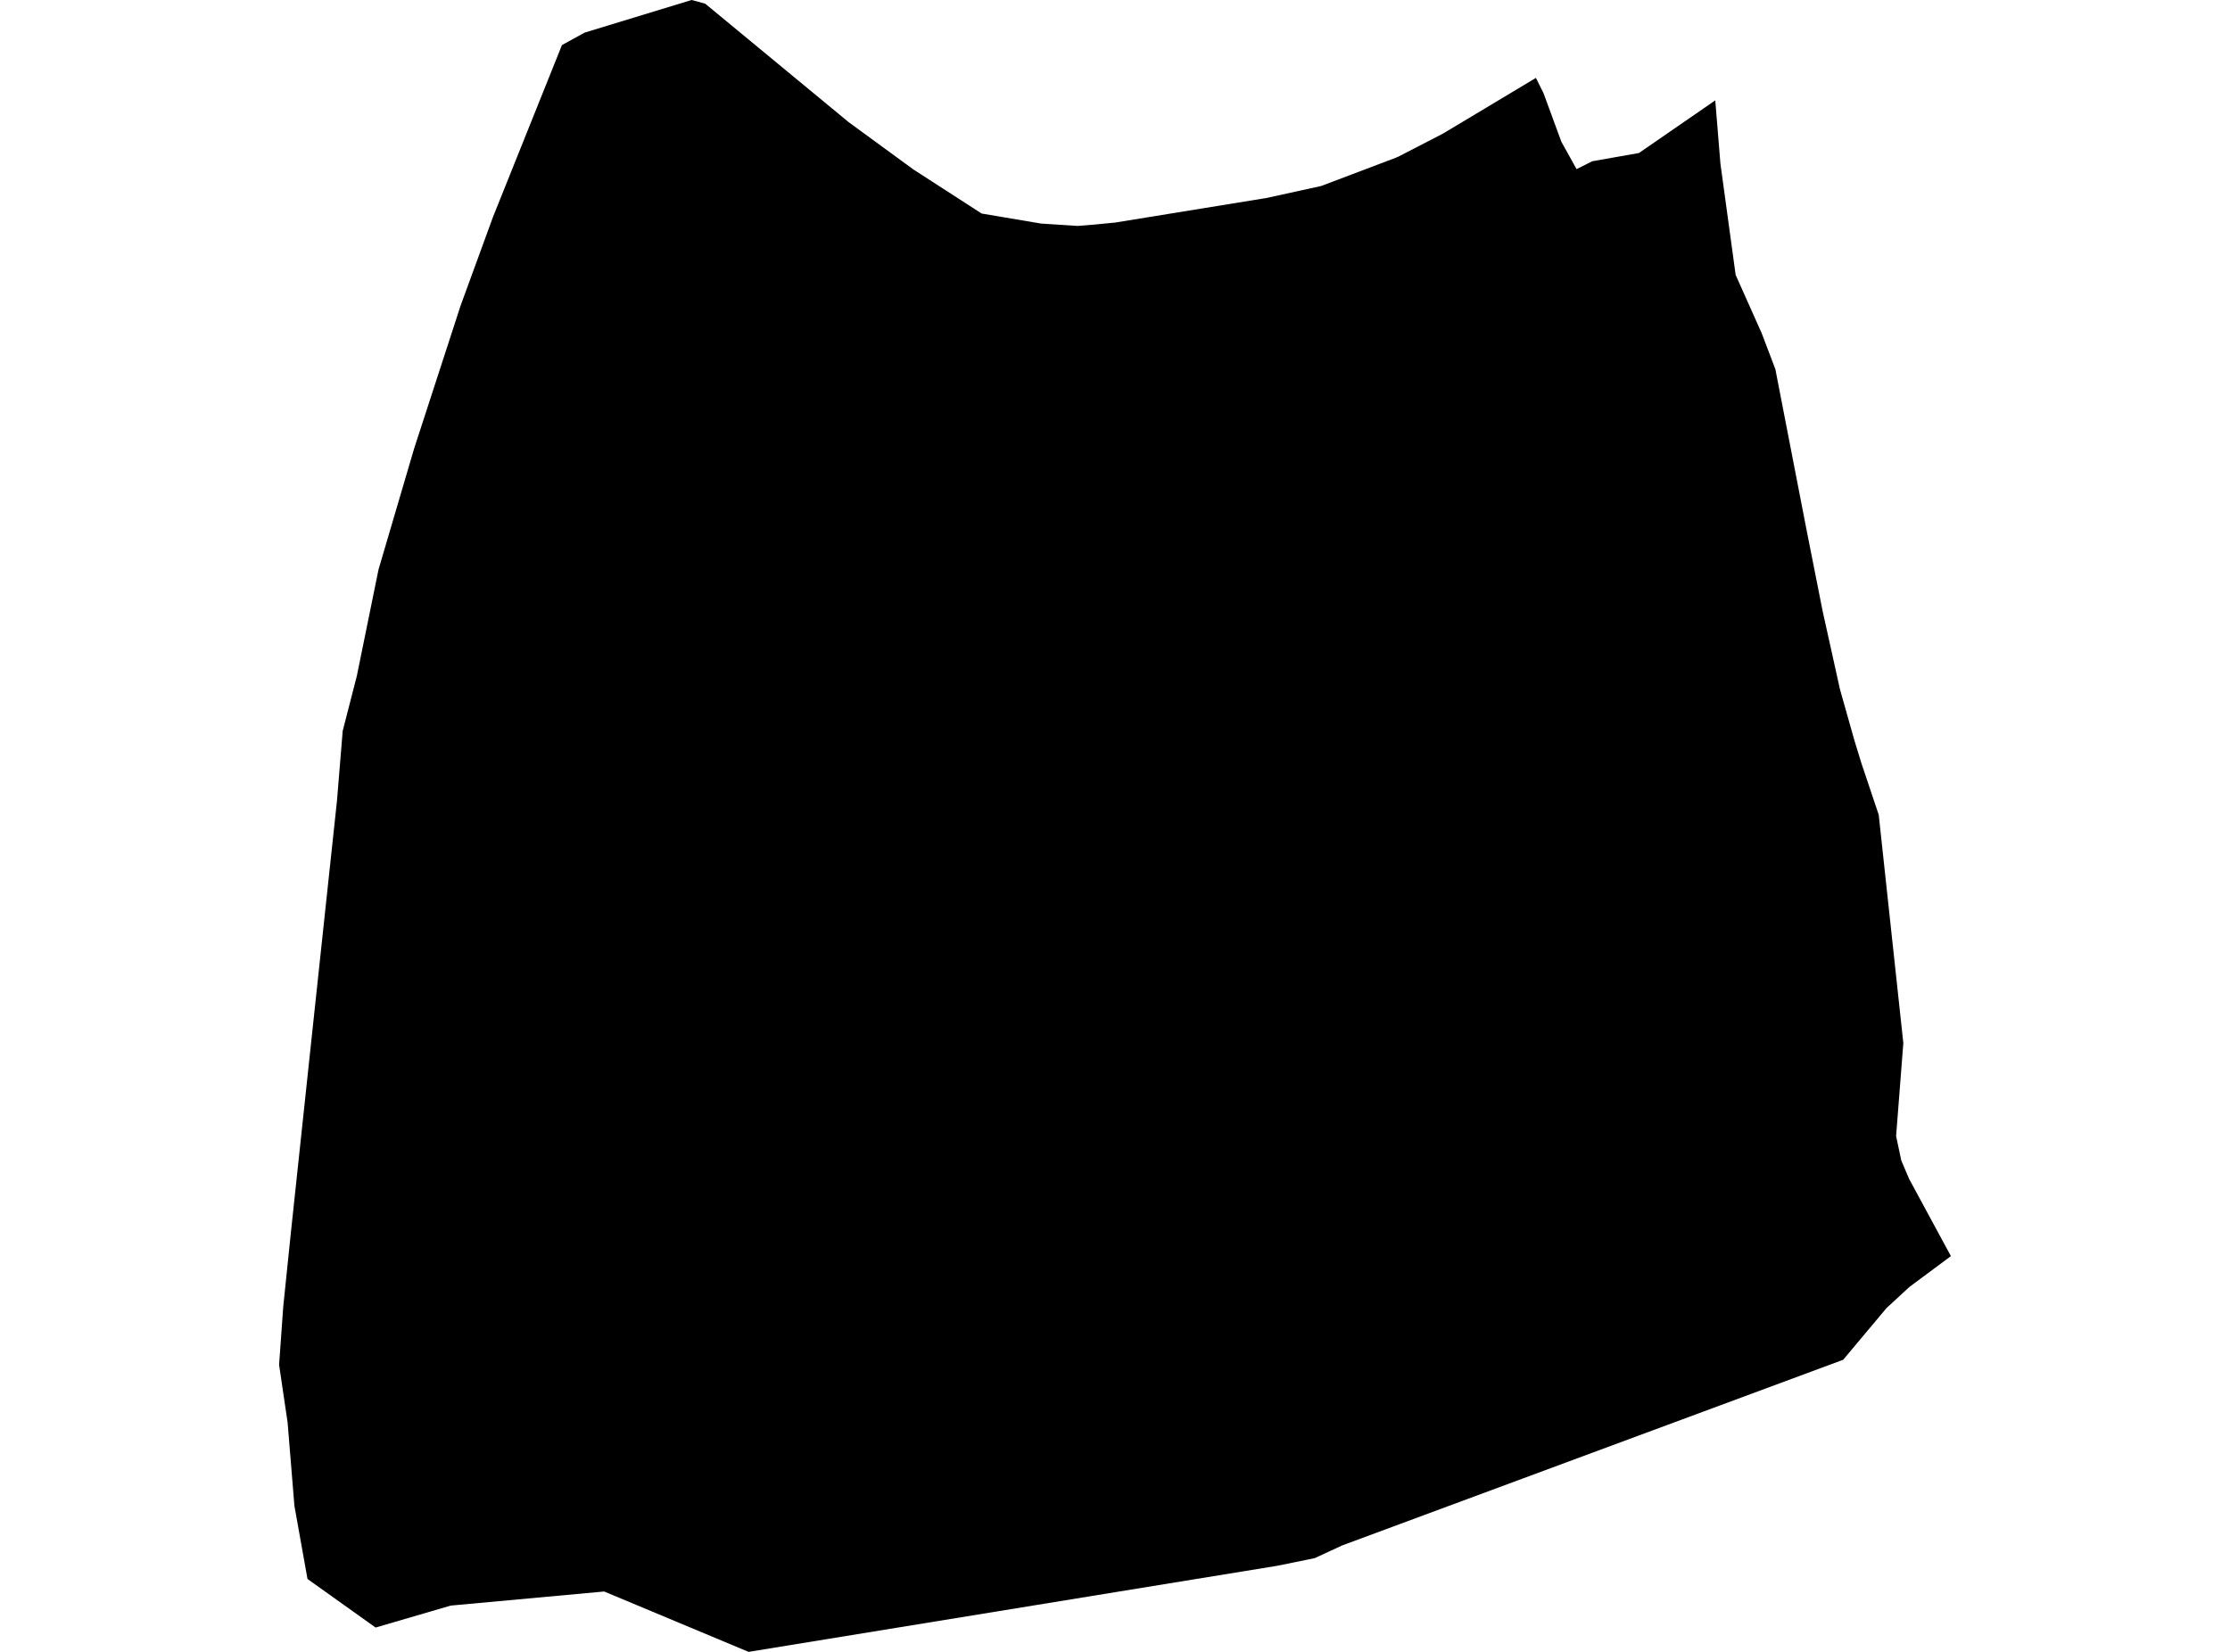 <?xml version='1.0'?>
<svg  baseProfile = 'tiny' width = '540' height = '400' stroke-linecap = 'round' stroke-linejoin = 'round' version='1.1' xmlns='http://www.w3.org/2000/svg'>
<path id='1900801001' title='1900801001'  d='M 415.355 24.304 416.603 39.617 420.292 66.571 426.598 80.689 429.906 89.385 437.477 128.396 441.357 147.988 445.549 166.905 449.065 179.343 450.763 184.869 454.938 197.306 460.897 252.583 459.147 275.103 460.395 280.993 462.3 285.479 472.417 304.17 462.387 311.619 456.809 316.764 446.328 329.271 325.017 374.224 318.348 377.307 309.253 379.161 181.273 400 146.298 385.38 109.141 388.792 90.952 394.11 74.461 382.348 71.291 364.627 69.645 344.463 67.583 330.484 68.588 316.418 70.407 298.766 75.136 254.368 79.051 217.713 81.598 193.928 82.983 177.004 86.413 163.665 91.662 137.907 100.289 108.596 111.549 73.968 119.379 52.54 136.078 10.913 141.569 7.899 167.467 0 170.758 0.883 205.49 29.57 221.184 41.038 237.71 51.708 252.088 54.134 260.958 54.705 261.91 54.636 264.699 54.411 270.052 53.891 305.997 48.053 306.499 47.984 319.924 45.039 338.044 38.179 338.702 37.885 349.408 32.359 371.927 18.864 373.763 22.554 378.094 34.334 381.766 40.951 385.577 39.046 396.872 37.053 415.355 24.304 Z' />
</svg>